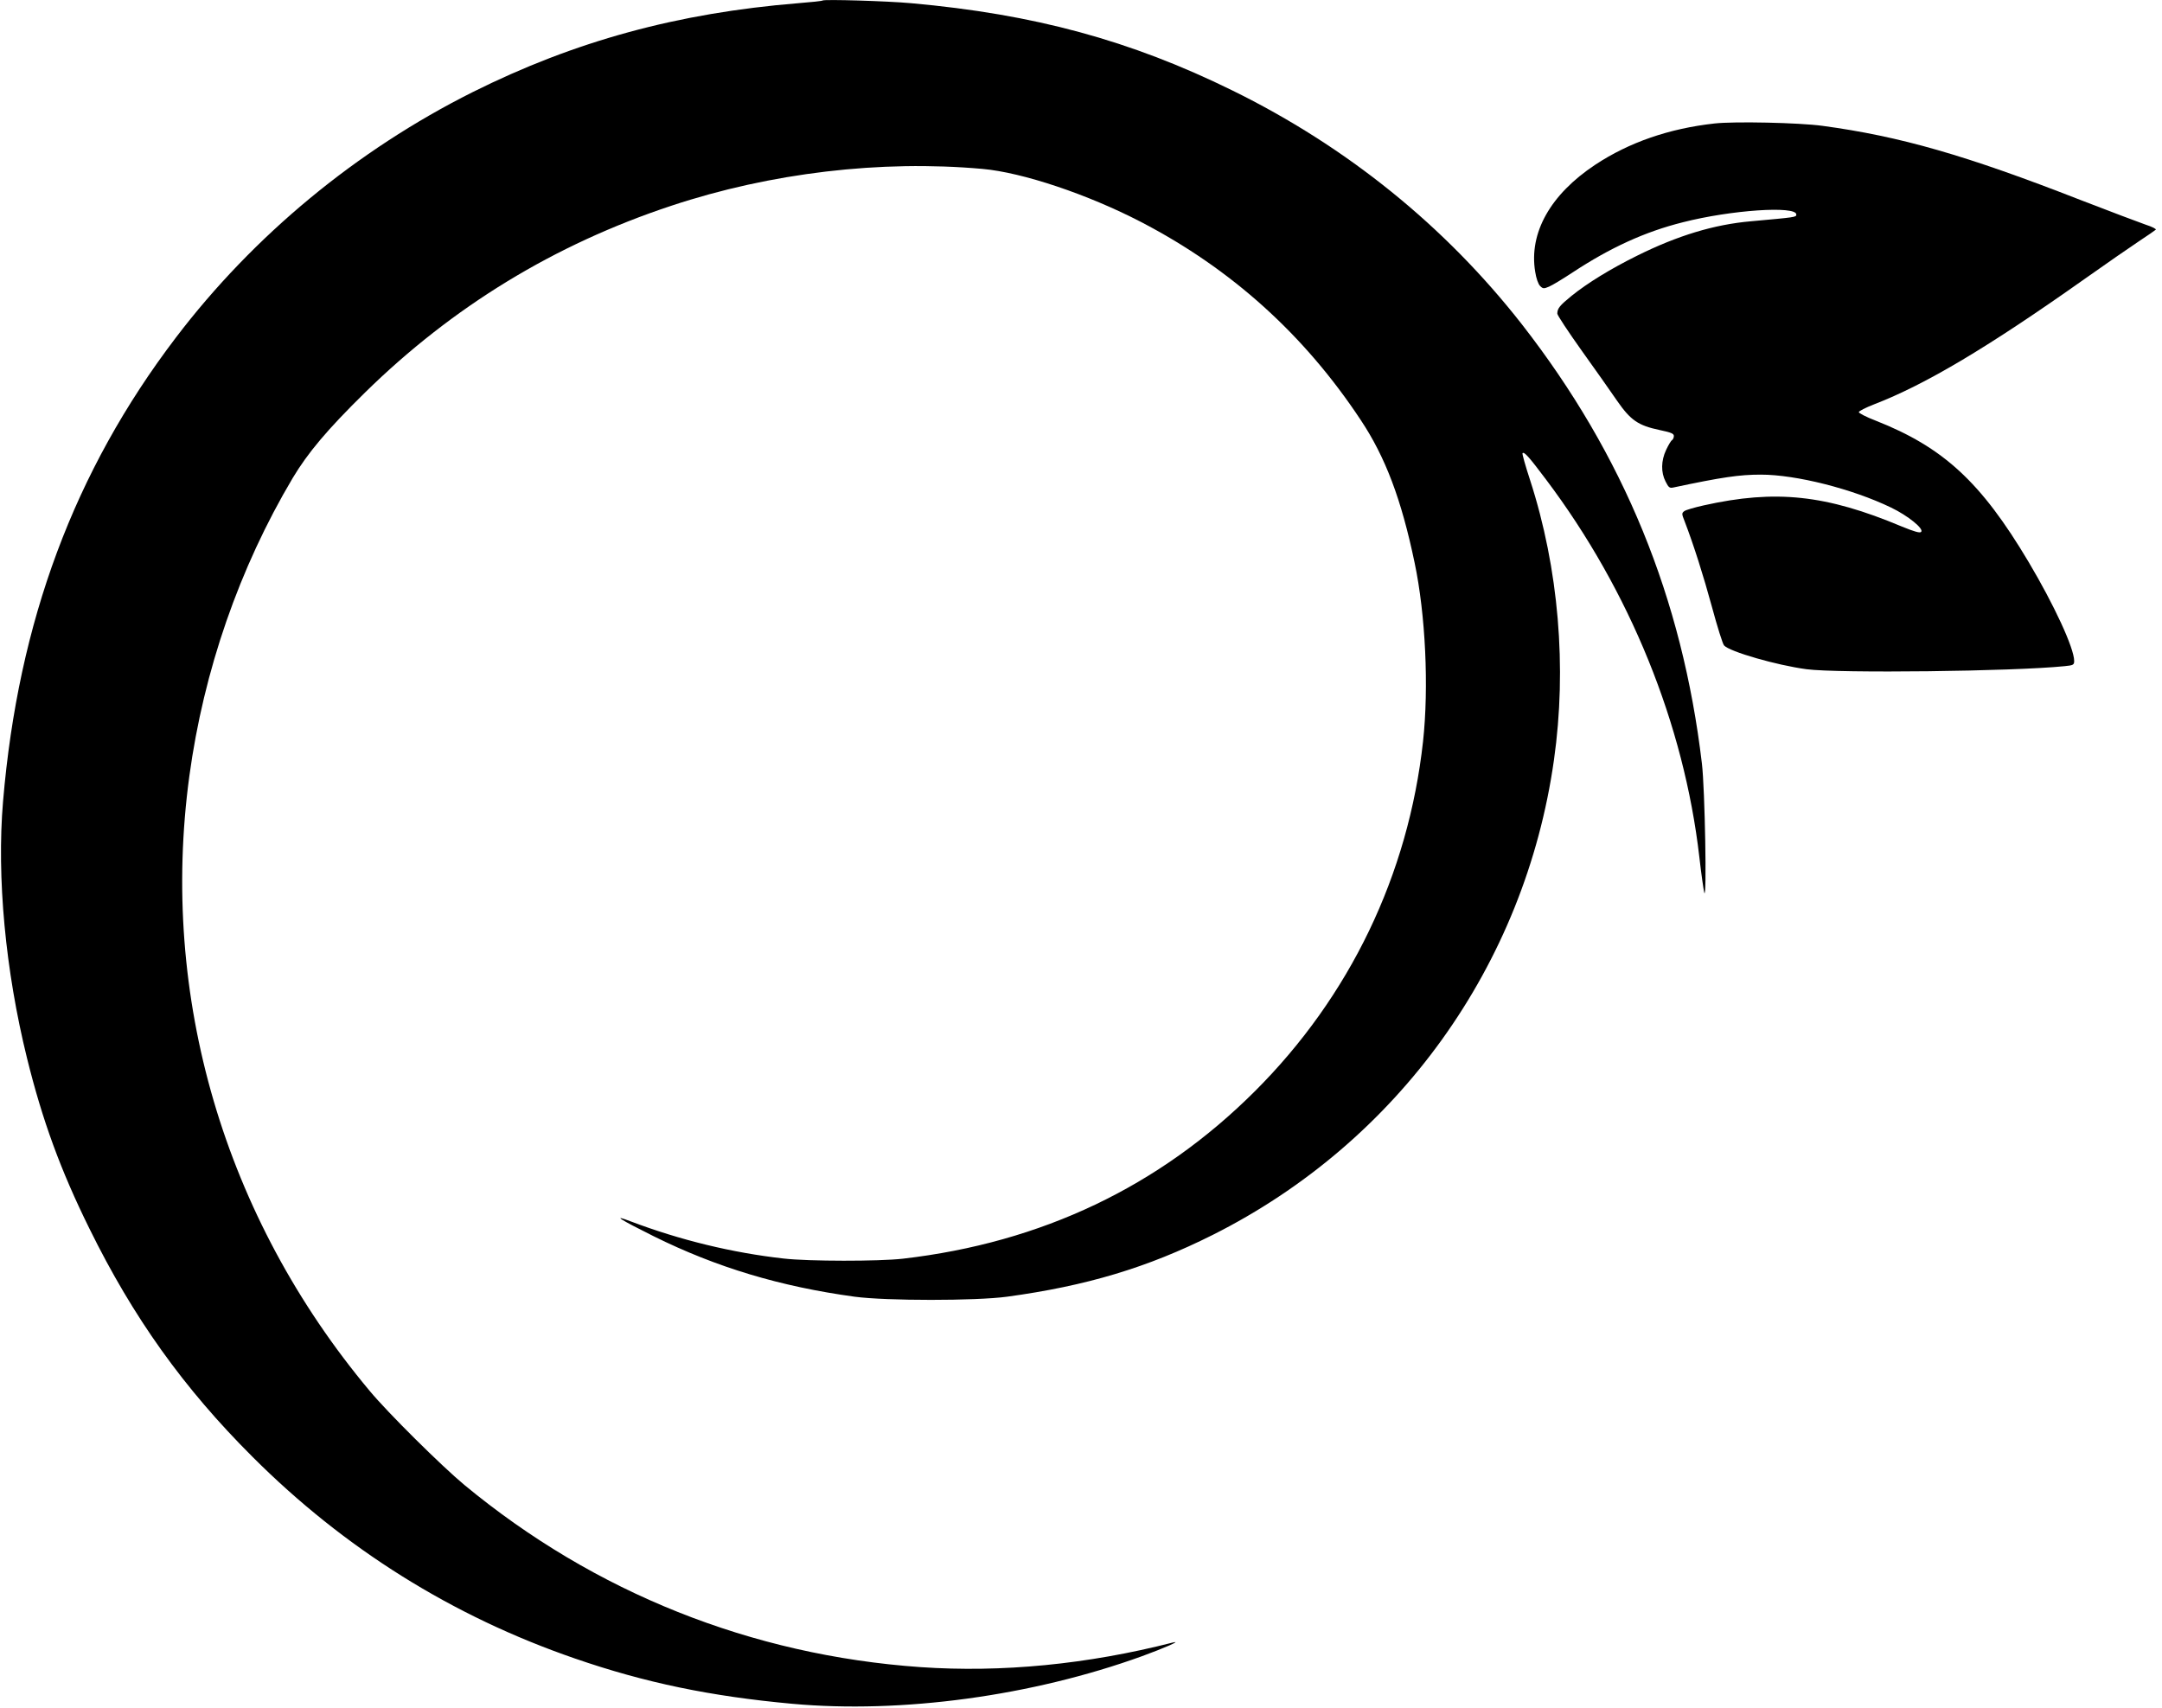 <?xml version="1.0" standalone="no"?>
<!DOCTYPE svg PUBLIC "-//W3C//DTD SVG 20010904//EN"
 "http://www.w3.org/TR/2001/REC-SVG-20010904/DTD/svg10.dtd">
<svg version="1.0" xmlns="http://www.w3.org/2000/svg"
 width="1280pt" height="1011pt" viewBox="0 0 1280 1011"
 preserveAspectRatio="xMidYMid meet">
<g transform="translate(0,1011) scale(0.1,-0.1)"
fill="#000000" stroke="none">
<path d="M4870 10107 c-3 -3 -68 -10 -145 -16 -713 -58 -1321 -224 -1928 -527
-686 -344 -1295 -847 -1756 -1453 -601 -790 -933 -1680 -1023 -2746 -38 -447
14 -1002 142 -1520 91 -368 198 -662 370 -1010 258 -524 556 -942 965 -1350
543 -543 1183 -944 1909 -1194 417 -144 805 -224 1286 -268 649 -59 1420 46
2072 282 131 48 237 94 183 81 -508 -130 -1014 -179 -1495 -146 -1001 70
-1930 441 -2700 1078 -135 112 -454 428 -561 557 -863 1031 -1245 2336 -1068
3640 85 625 296 1233 612 1765 90 150 204 286 428 506 519 509 1122 877 1814
1106 588 195 1239 272 1842 218 237 -21 624 -151 938 -314 535 -278 967 -667
1302 -1174 145 -218 240 -469 318 -843 65 -308 85 -738 50 -1059 -87 -789
-433 -1509 -995 -2070 -566 -565 -1263 -897 -2085 -992 -142 -16 -557 -16
-705 1 -304 34 -613 109 -906 220 -115 44 -65 12 136 -88 373 -185 751 -298
1190 -358 188 -25 716 -25 902 0 470 64 831 172 1218 366 1097 551 1848 1595
2020 2811 78 548 28 1135 -141 1657 -28 85 -48 157 -45 160 10 10 37 -20 140
-157 496 -659 816 -1447 907 -2235 11 -99 25 -193 29 -210 16 -54 4 616 -14
765 -116 979 -462 1825 -1065 2599 -455 582 -1036 1052 -1716 1386 -602 296
-1173 451 -1900 516 -141 13 -517 24 -525 16z"/>
<path d="M10151 9379 c-270 -30 -506 -112 -706 -244 -266 -176 -394 -404 -356
-634 6 -39 18 -73 29 -84 17 -17 22 -17 53 -4 19 8 82 46 141 85 222 146 427
240 651 296 285 73 672 99 672 46 0 -16 -4 -16 -268 -40 -219 -19 -436 -85
-677 -205 -155 -77 -289 -159 -385 -236 -71 -58 -85 -75 -85 -106 0 -9 64
-106 143 -217 79 -110 174 -245 211 -299 80 -115 124 -146 252 -173 67 -14 84
-21 84 -35 0 -10 -5 -21 -11 -25 -6 -3 -22 -30 -35 -58 -30 -64 -31 -133 -3
-187 18 -36 24 -40 47 -35 287 61 390 76 517 76 208 0 541 -84 771 -195 100
-48 196 -126 178 -144 -7 -8 -39 1 -115 32 -448 188 -746 220 -1172 125 -54
-12 -106 -27 -115 -34 -16 -12 -16 -16 2 -61 54 -141 111 -321 162 -508 31
-115 63 -217 71 -226 32 -37 310 -117 488 -141 191 -25 1224 -13 1528 18 52 5
57 8 57 31 0 75 -118 331 -271 588 -281 472 -504 677 -905 835 -55 21 -99 44
-99 50 0 6 41 27 90 46 306 118 675 338 1249 744 126 89 270 189 320 222 50
33 95 64 99 68 5 4 -22 18 -60 30 -37 13 -210 78 -383 145 -683 267 -1072 378
-1530 440 -139 19 -523 27 -639 14z"/>
</g>
</svg>
